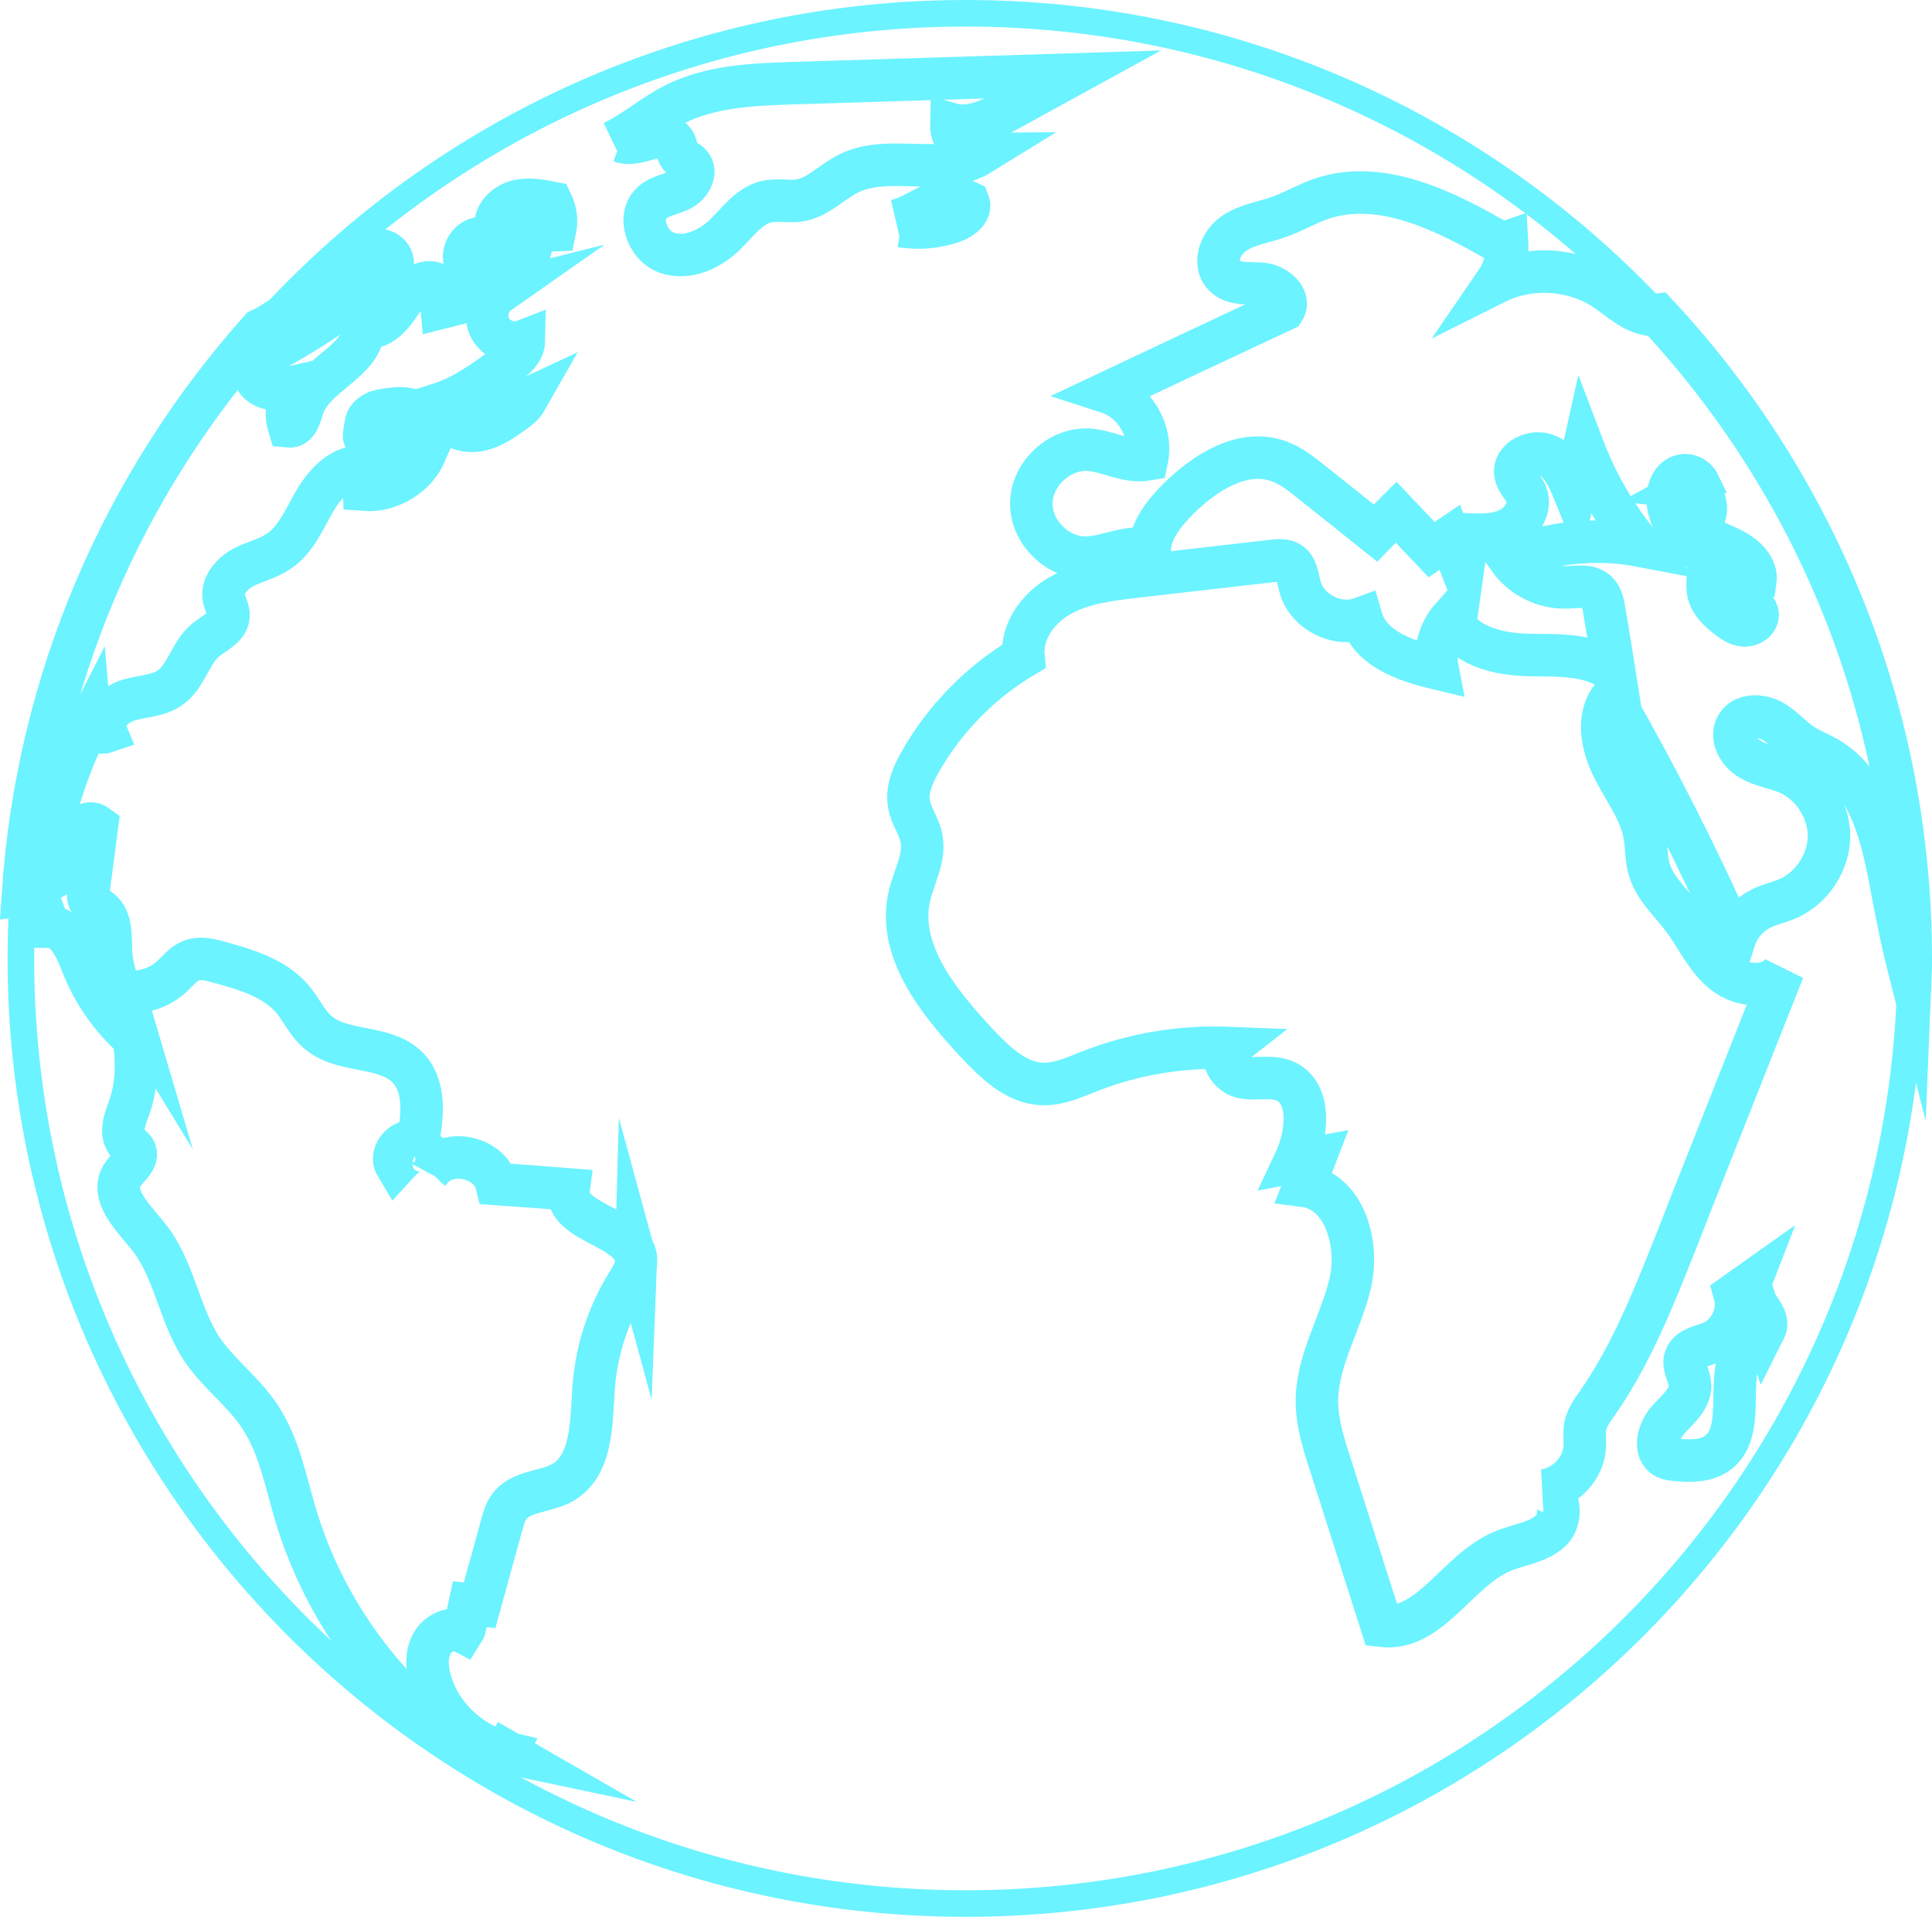 <svg version="1.1" xmlns="http://www.w3.org/2000/svg" xmlns:xlink="http://www.w3.org/1999/xlink" width="181.867" height="180.396" viewBox="0,0,181.867,180.396"><g transform="translate(-149.087,-89.802)"><g data-paper-data="{&quot;isPaintingLayer&quot;:true}" fill="none" fill-rule="nonzero" stroke="#6bf3ff" stroke-linecap="butt" stroke-linejoin="miter" stroke-miterlimit="10" stroke-dasharray="" stroke-dashoffset="0" style="mix-blend-mode: normal"><path d="M151.052,180c0,-49.125 39.823,-88.948 88.948,-88.948c49.125,0 88.948,39.823 88.948,88.948c0,49.125 -39.823,88.948 -88.948,88.948c-49.125,0 -88.948,-39.823 -88.948,-88.948z" stroke-width="2.5"/><g stroke-width="4"><path d="M197.107,254.834c-0.134,-0.028 -0.262,-0.072 -0.395,-0.106c0.017,-0.033 0.039,-0.056 0.056,-0.089z"/><path d="M191.172,129.274l-0.178,-0.362c1.487,-0.223 1.587,-1.269 2.717,-1.654c1.286,-0.423 0.846,0.039 2.11,0c1.024,-0.045 1.648,0.702 2.817,0.156c-0.284,0.501 -0.746,0.846 -1.208,1.186c-0.963,0.685 -1.949,1.386 -3.096,1.654c-1.147,0.262 -2.494,-0.017 -3.162,-0.98z"/><path d="M208.966,208.556c-0.022,0.785 -0.484,1.47 -0.885,2.132c-1.787,2.917 -2.873,6.297 -3.112,9.721c-0.239,3.279 -0.095,7.321 -2.951,8.936c-1.631,0.908 -3.925,0.746 -5.011,2.277c-0.34,0.462 -0.501,1.047 -0.663,1.592c-0.702,2.556 -1.409,5.111 -2.11,7.667c-0.908,-0.078 -1.832,-0.178 -2.734,-0.278c1.069,0.34 1.809,1.787 1.169,2.778c-1.024,-0.54 -2.372,0.1 -2.94,1.13c-0.54,1.024 -0.462,2.272 -0.161,3.402c0.93,3.341 3.786,6.035 7.149,6.837c-0.585,1.108 -2.372,0.624 -3.463,-0.117c-7.789,-5.267 -13.668,-13.29 -16.352,-22.304c-0.946,-3.179 -1.553,-6.559 -3.407,-9.292c-1.548,-2.311 -3.886,-4.003 -5.434,-6.314c-2.171,-3.318 -2.578,-7.622 -5.094,-10.656c-1.409,-1.732 -3.586,-3.858 -2.338,-5.712c0.501,-0.763 1.57,-1.487 1.147,-2.294c-0.139,-0.262 -0.423,-0.423 -0.646,-0.646c-0.846,-0.908 -0.262,-2.333 0.161,-3.502c0.702,-2.032 0.702,-4.204 0.401,-6.375c-2.116,-1.893 -3.786,-4.243 -4.833,-6.882c-0.624,-1.609 -1.453,-3.619 -3.179,-3.641c-0.445,-1.247 -0.908,-2.494 -1.353,-3.741c-0.161,0.445 -0.601,0.724 -1.086,0.785c1.336,-20.383 9.554,-38.879 22.343,-53.21c0.284,-0.122 0.562,-0.284 0.846,-0.445c3.034,-1.77 5.451,-4.426 8.385,-6.358c0.601,-0.401 1.286,-0.785 2.032,-0.707c0.724,0.061 1.409,0.802 1.147,1.487c-0.1,0.284 -0.34,0.507 -0.585,0.685c-3.435,2.923 -7.199,5.479 -11.202,7.594c-0.479,0.239 -0.985,0.523 -1.203,1.008c-0.406,0.824 0.278,1.848 1.147,2.149c0.863,0.301 1.832,0.122 2.717,-0.078c-0.746,1.063 -0.969,2.494 -0.585,3.741c0.824,0.078 1.086,-1.047 1.331,-1.832c1.002,-3.118 5.974,-4.387 5.651,-7.672c1.347,0.702 2.717,-0.869 3.541,-2.155c0.824,-1.308 2.656,-2.595 3.663,-1.448c0.056,0.64 0.134,1.286 0.195,1.932c1.77,-0.445 3.563,-0.908 5.334,-1.353c-1.008,0.707 -1.347,2.216 -0.768,3.302c0.585,1.086 2.032,1.631 3.179,1.186c-0.017,0.946 -0.863,1.67 -1.631,2.233c-1.949,1.47 -4.042,2.979 -6.314,3.702l0.523,1.086c-0.056,0.022 -0.117,0.045 -0.178,0.045c-1.448,0.139 -2.979,-0.902 -4.526,-0.702c-0.946,0.122 -2.11,0.122 -2.656,1.086c-0.078,0.122 -0.418,1.809 -0.178,1.67c0.846,-0.484 1.687,-0.969 2.517,-1.448c0.256,0.685 0.317,1.448 0.178,2.194c1.024,-0.1 2.093,0.117 3.001,0.663c-0.946,2.194 -3.38,3.663 -5.774,3.48c-0.022,-0.724 -0.061,-1.448 -0.084,-2.171c-1.971,-0.161 -3.58,1.531 -4.565,3.224c-1.002,1.709 -1.765,3.663 -3.419,4.749c-1.002,0.685 -2.233,0.946 -3.318,1.509c-1.063,0.585 -2.049,1.693 -1.826,2.878c0.1,0.562 0.462,1.086 0.445,1.67c-0.061,1.086 -1.325,1.592 -2.171,2.294c-1.448,1.208 -1.809,3.424 -3.357,4.487c-1.125,0.785 -2.617,0.768 -3.925,1.169c-1.308,0.401 -2.617,1.709 -2.088,2.979c-0.646,0.223 -1.431,-0.262 -1.492,-0.946c-2.311,4.549 -3.836,9.498 -4.46,14.57c1.147,0.802 2.311,-1.03 2.533,-2.416c0.239,-1.386 1.448,-3.201 2.572,-2.377c-0.262,1.993 -0.523,3.964 -0.779,5.957c-0.061,0.384 -0.1,0.785 0.084,1.125c0.223,0.423 0.702,0.601 1.069,0.902c1.024,0.885 0.885,2.455 0.946,3.803c0.061,1.648 0.607,3.257 1.47,4.666c-0.084,-0.284 -0.139,-0.562 -0.2,-0.846c1.57,0.2 3.201,-0.306 4.387,-1.353c0.624,-0.562 1.147,-1.286 1.932,-1.57c0.807,-0.301 1.693,-0.084 2.517,0.139c2.556,0.702 5.273,1.487 6.982,3.496c0.863,1.024 1.409,2.316 2.439,3.157c2.333,1.971 6.28,1.102 8.413,3.296c1.709,1.77 1.392,4.627 0.93,7.06c-1.169,-0.64 -2.734,0.969 -2.049,2.116c0.624,-0.685 1.347,-1.409 2.255,-1.409c0.924,-0.022 1.732,1.247 1.047,1.832c1.609,-2.054 5.551,-1.208 6.174,1.347c2.255,0.161 4.526,0.317 6.781,0.501c-0.434,3.307 6.492,3.502 6.353,6.826z"/><path d="M195.253,115.471c-0.869,0.429 -2.066,-0.056 -2.389,-0.969c-0.328,-0.913 0.29,-2.043 1.236,-2.26c0.596,-0.139 1.425,-0.072 1.609,-0.657c0.056,-0.178 0.022,-0.373 0.022,-0.557c-0.022,-1.102 0.963,-2.015 2.027,-2.294c1.063,-0.273 2.188,-0.061 3.268,0.15c0.384,0.796 0.496,1.72 0.312,2.583c-0.74,0.033 -1.481,0.061 -2.221,0.095c0.067,1.23 -0.056,2.778 -1.197,3.235c-1.024,0.406 -2.361,-0.351 -3.213,0.34"/><path d="M206.783,103.184c2.021,-0.969 3.73,-2.494 5.723,-3.519c3.43,-1.759 7.433,-1.915 11.286,-2.038c8.769,-0.273 17.538,-0.546 26.307,-0.818c-2.032,1.114 -4.064,2.233 -6.102,3.346c-1.659,0.913 -3.547,1.848 -5.367,1.331c-0.039,1.464 1.292,2.823 2.762,2.812c-3.602,2.227 -8.602,-0.05 -12.405,1.821c-1.592,0.785 -2.878,2.266 -4.632,2.544c-1.013,0.161 -2.066,-0.111 -3.073,0.111c-1.687,0.367 -2.75,1.965 -3.998,3.157c-1.436,1.375 -3.547,2.316 -5.423,1.659c-1.876,-0.657 -2.856,-3.446 -1.353,-4.749c0.74,-0.64 1.798,-0.746 2.672,-1.197c0.874,-0.445 1.565,-1.642 0.908,-2.372c-0.284,-0.317 -0.752,-0.44 -1.013,-0.779c-0.284,-0.367 -0.256,-0.891 -0.49,-1.292c-0.891,-1.565 -3.368,0.54 -5.055,-0.089"/><path d="M233.413,110.583c1.186,-0.273 2.216,-0.974 3.324,-1.487c1.108,-0.512 2.427,-0.813 3.513,-0.273c0.323,0.807 -0.607,1.542 -1.425,1.832c-1.57,0.551 -3.274,0.702 -4.916,0.429"/><path d="M328.953,179.955c0,0.54 0.006,1.102 -0.017,1.648c-0.646,-2.533 -1.191,-5.111 -1.676,-7.706c-0.891,-4.827 -1.938,-10.361 -6.186,-12.794c-0.785,-0.445 -1.631,-0.763 -2.355,-1.247c-1.002,-0.663 -1.787,-1.648 -2.856,-2.233c-1.063,-0.562 -2.617,-0.585 -3.257,0.423c-0.685,1.069 0.1,2.539 1.186,3.179c1.086,0.668 2.394,0.824 3.541,1.308c2.316,0.985 3.903,3.419 3.925,5.913c0,2.494 -1.587,4.927 -3.881,5.935c-0.869,0.362 -1.793,0.54 -2.617,0.985c-1.125,0.585 -2.01,1.631 -2.394,2.839c-3.48,-7.789 -7.327,-15.389 -11.558,-22.772c-1.47,1.837 -0.924,4.549 0.122,6.642c1.047,2.093 2.572,4.02 2.979,6.336c0.178,1.069 0.122,2.177 0.423,3.201c0.523,1.793 2.015,3.096 3.123,4.565c1.308,1.709 2.177,3.786 3.847,5.15c1.654,1.37 4.549,1.609 5.657,-0.223c-0.802,2.038 -1.609,4.048 -2.411,6.08c-2.049,5.172 -4.081,10.322 -6.13,15.495c-0.54,1.392 -1.086,2.756 -1.626,4.148c-2.071,5.189 -4.142,10.445 -7.338,15.033c-0.501,0.707 -1.024,1.431 -1.164,2.255c-0.078,0.579 0.006,1.164 -0.017,1.748c-0.061,2.093 -1.832,3.986 -3.903,4.209c1.526,0 1.91,2.639 0.724,3.764c-1.23,1.169 -3.079,1.308 -4.649,1.993c-4.187,1.793 -6.776,7.527 -11.286,6.987c-1.615,-5.067 -3.224,-10.116 -4.838,-15.166c-0.646,-1.988 -1.286,-4.02 -1.269,-6.113c0.061,-3.825 2.272,-7.243 3.135,-10.968c0.88,-3.719 -0.551,-8.691 -4.332,-9.17c0.34,-0.863 0.685,-1.748 1.024,-2.633c-0.64,0.117 -1.286,0.239 -1.91,0.362c1.247,-2.639 1.626,-6.681 -1.13,-7.667c-1.208,-0.423 -2.556,-0.017 -3.803,-0.278c-1.253,-0.262 -2.299,-1.971 -1.292,-2.756c-4.443,-0.178 -8.953,0.568 -13.095,2.199c-1.448,0.568 -2.917,1.253 -4.465,1.191c-2.494,-0.1 -4.471,-2.071 -6.18,-3.881c-3.625,-3.897 -7.533,-8.747 -6.286,-13.897c0.44,-1.809 1.487,-3.58 1.102,-5.412c-0.223,-1.069 -0.946,-1.993 -1.147,-3.079c-0.284,-1.409 0.34,-2.839 1.063,-4.087c2.294,-4.048 5.69,-7.488 9.693,-9.866c-0.239,-2.377 1.425,-4.632 3.519,-5.779c2.093,-1.164 4.549,-1.448 6.921,-1.732c4.343,-0.507 8.691,-0.991 13.056,-1.498c0.523,-0.061 1.091,-0.1 1.531,0.161c0.724,0.44 0.785,1.448 1.008,2.272c0.624,2.355 3.48,3.819 5.774,2.973c0.846,2.901 4.226,4.025 7.166,4.727c-0.323,-1.693 0.178,-3.502 1.303,-4.771c1.047,2.633 4.365,3.419 7.204,3.496c2.839,0.056 5.974,-0.145 8.151,1.642c-0.301,-1.91 -0.624,-3.819 -0.946,-5.751c-0.1,-0.685 -0.239,-1.431 -0.785,-1.893c-0.724,-0.601 -1.77,-0.384 -2.717,-0.362c-2.116,0.084 -4.226,-0.941 -5.456,-2.672c3.858,-1.587 8.207,-2.038 12.332,-1.253c-2.255,-2.717 -4.07,-5.813 -5.328,-9.12c-0.306,1.37 -0.585,2.717 -0.885,4.087c-0.546,-1.347 -1.191,-2.817 -2.478,-3.441c-1.308,-0.64 -3.318,0.323 -3.057,1.732c0.122,0.707 0.746,1.23 1.008,1.893c0.507,1.247 -0.379,2.695 -1.587,3.279c-1.203,0.601 -2.611,0.562 -3.942,0.523c-0.139,1.13 -0.278,2.255 -0.44,3.402c-0.406,-1.047 -0.83,-2.071 -1.23,-3.118c-0.562,0.384 -1.147,0.746 -1.709,1.13c-1.125,-1.186 -2.233,-2.35 -3.341,-3.519c-0.646,0.64 -1.286,1.308 -1.932,1.971c-2.038,-1.631 -4.07,-3.257 -6.102,-4.866c-0.924,-0.74 -1.871,-1.487 -2.979,-1.887c-3.385,-1.247 -7.004,1.047 -9.537,3.586c-1.303,1.325 -2.572,2.895 -2.65,4.749c-1.971,-0.518 -3.964,0.707 -5.996,0.729c-2.717,0.039 -5.211,-2.472 -5.133,-5.189c0.056,-2.717 2.65,-5.111 5.367,-4.972c1.871,0.122 3.658,1.247 5.512,0.924c0.546,-2.617 -1.13,-5.49 -3.663,-6.314c5.512,-2.6 11.041,-5.2 16.552,-7.778c0.685,-1.069 -0.746,-2.311 -1.993,-2.433c-1.269,-0.122 -2.717,0.122 -3.625,-0.785c-1.069,-1.063 -0.406,-3.018 0.841,-3.903c1.225,-0.885 2.812,-1.091 4.243,-1.592c1.347,-0.462 2.55,-1.186 3.881,-1.67c5.751,-2.054 11.931,1.119 17.204,4.176l0.462,-0.161c0.084,1.347 -0.301,2.717 -1.063,3.825c3.218,-1.609 7.282,-1.353 10.261,0.618c1.292,0.846 2.439,2.01 3.947,2.333c0.345,0.084 0.685,0.1 1.008,0.061c14.776,15.868 23.824,37.13 23.846,60.525zM314.539,147.669c-0.022,-0.562 -0.546,-0.947 -0.946,-1.325c-0.401,-0.379 -0.707,-1.063 -0.323,-1.448c0.362,-0.139 0.702,-0.262 1.063,-0.401c0.178,-1.247 -0.93,-2.333 -2.054,-2.917c-1.125,-0.601 -2.416,-0.941 -3.279,-1.887c-0.106,-0.084 -0.184,-0.2 -0.184,-0.323c0,-0.2 0.184,-0.323 0.323,-0.462c1.063,-0.902 0.418,-2.995 -0.969,-3.157l0.824,-0.445c-0.262,-0.54 -0.902,-0.863 -1.487,-0.763c-1.23,0.2 -1.609,1.809 -1.347,3.018c0.301,1.364 1.108,2.633 2.216,3.519c0.423,0.34 0.924,0.64 1.208,1.125c0.601,1.002 0.061,2.294 0.323,3.419c0.223,0.946 0.991,1.654 1.754,2.255c0.468,0.362 1.008,0.746 1.592,0.785c0.601,0.039 1.286,-0.384 1.286,-0.991z"/><path d="M315.212,214.937c-0.239,0.49 -0.791,0.724 -1.23,1.047c-3.09,2.294 -0.117,8.351 -3.246,10.584c-1.091,0.779 -2.556,0.74 -3.892,0.624c-0.317,-0.028 -0.646,-0.056 -0.93,-0.2c-1.23,-0.612 -0.74,-2.528 0.184,-3.547c0.924,-1.019 2.205,-2.043 2.071,-3.413c-0.084,-0.824 -0.696,-1.626 -0.44,-2.416c0.306,-0.93 1.514,-1.091 2.422,-1.459c1.72,-0.696 2.734,-2.784 2.227,-4.565l1.453,-1.03c-0.579,1.503 2.11,2.934 1.381,4.376z"/></g></g></g></svg>